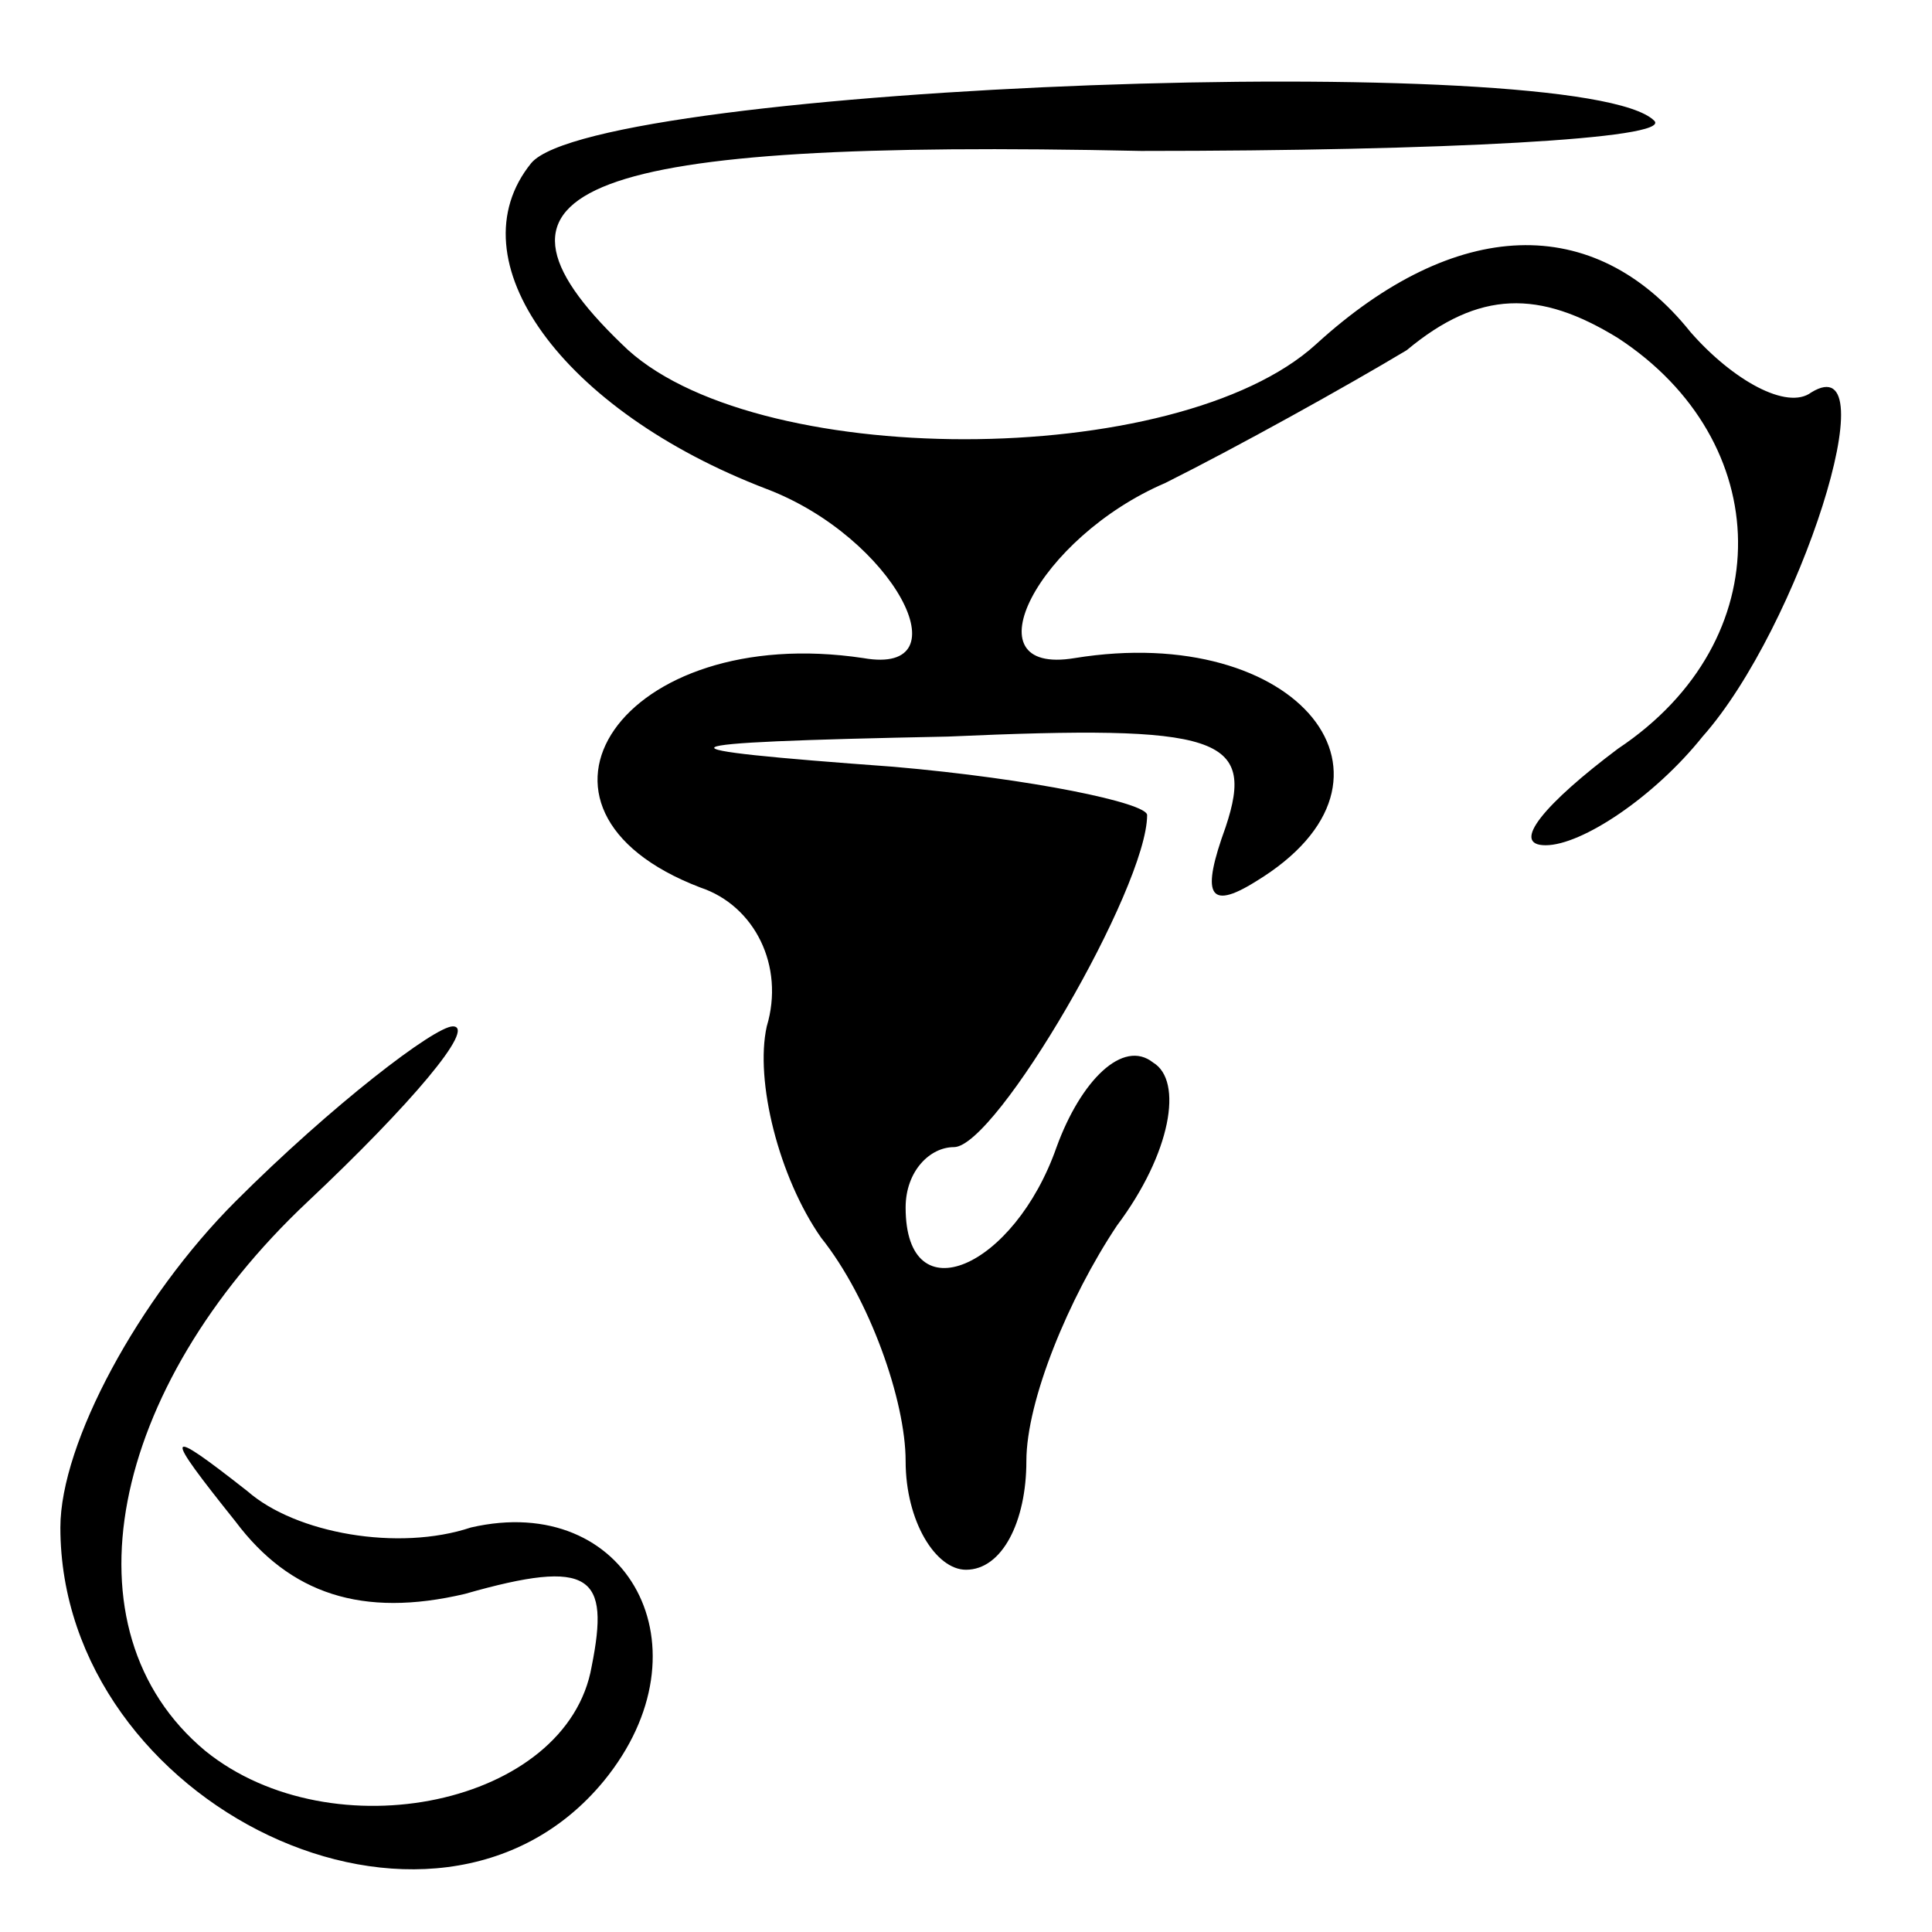 <?xml version="1.0" standalone="no"?>
<!DOCTYPE svg PUBLIC "-//W3C//DTD SVG 20010904//EN"
 "http://www.w3.org/TR/2001/REC-SVG-20010904/DTD/svg10.dtd">
<svg version="1.0" xmlns="http://www.w3.org/2000/svg"
 width="32pt" height="32pt" viewBox="0 0 32 32"
 preserveAspectRatio="xMidYMid meet">
<g transform="translate(0,32) scale(0.1,-0.1)"
fill="#000000" stroke="none">
<path fill="#000000" stroke="none" d="M88 293 c-13 -16 5 -41 39 -54 21 -8
33 -31 16 -28 -40 6 -61 -25 -27 -38 9 -3 14 -13 11 -23 -2 -9 2 -25 9 -35 8
-10 14 -27 14 -37 0 -10 5 -18 10 -18 6 0 10 8 10 18 0 10 7 27 15 39 9 12 11
24 6 27 -5 4 -12 -3 -16 -14 -7 -20 -25 -28 -25 -10 0 6 4 10 8 10 7 0 32 43
32 55 0 2 -19 6 -42 8 -41 3 -41 4 9 5 45 2 51 0 46 -15 -4 -11 -3 -14 5 -9
28 17 7 43 -30 37 -18 -3 -6 20 15 29 12 6 30 16 40 22 12 10 22 10 35 2 26
-17 27 -50 0 -68 -12 -9 -18 -16 -12 -16 6 0 18 8 26 18 16 18 31 65 18 57 -4
-3 -13 2 -20 10 -16 20 -39 19 -62 -2 -23 -21 -94 -21 -115 0 -27 26 -7 34 86
32 50 0 88 2 85 5 -12 12 -175 6 -186 -7z"/>
<path fill="#000000" stroke="none" d="M39 121 c-16 -16 -29 -40 -29 -54 0
-46 62 -76 90 -42 18 22 4 48 -22 42 -12 -4 -29 -1 -37 6 -14 11 -14 10 -2 -5
9 -12 21 -16 38 -12 21 6 24 3 21 -12 -4 -23 -43 -31 -64 -14 -24 20 -16 60
17 91 17 16 28 29 24 29 -3 0 -20 -13 -36 -29z"/>
</g>
</svg>
